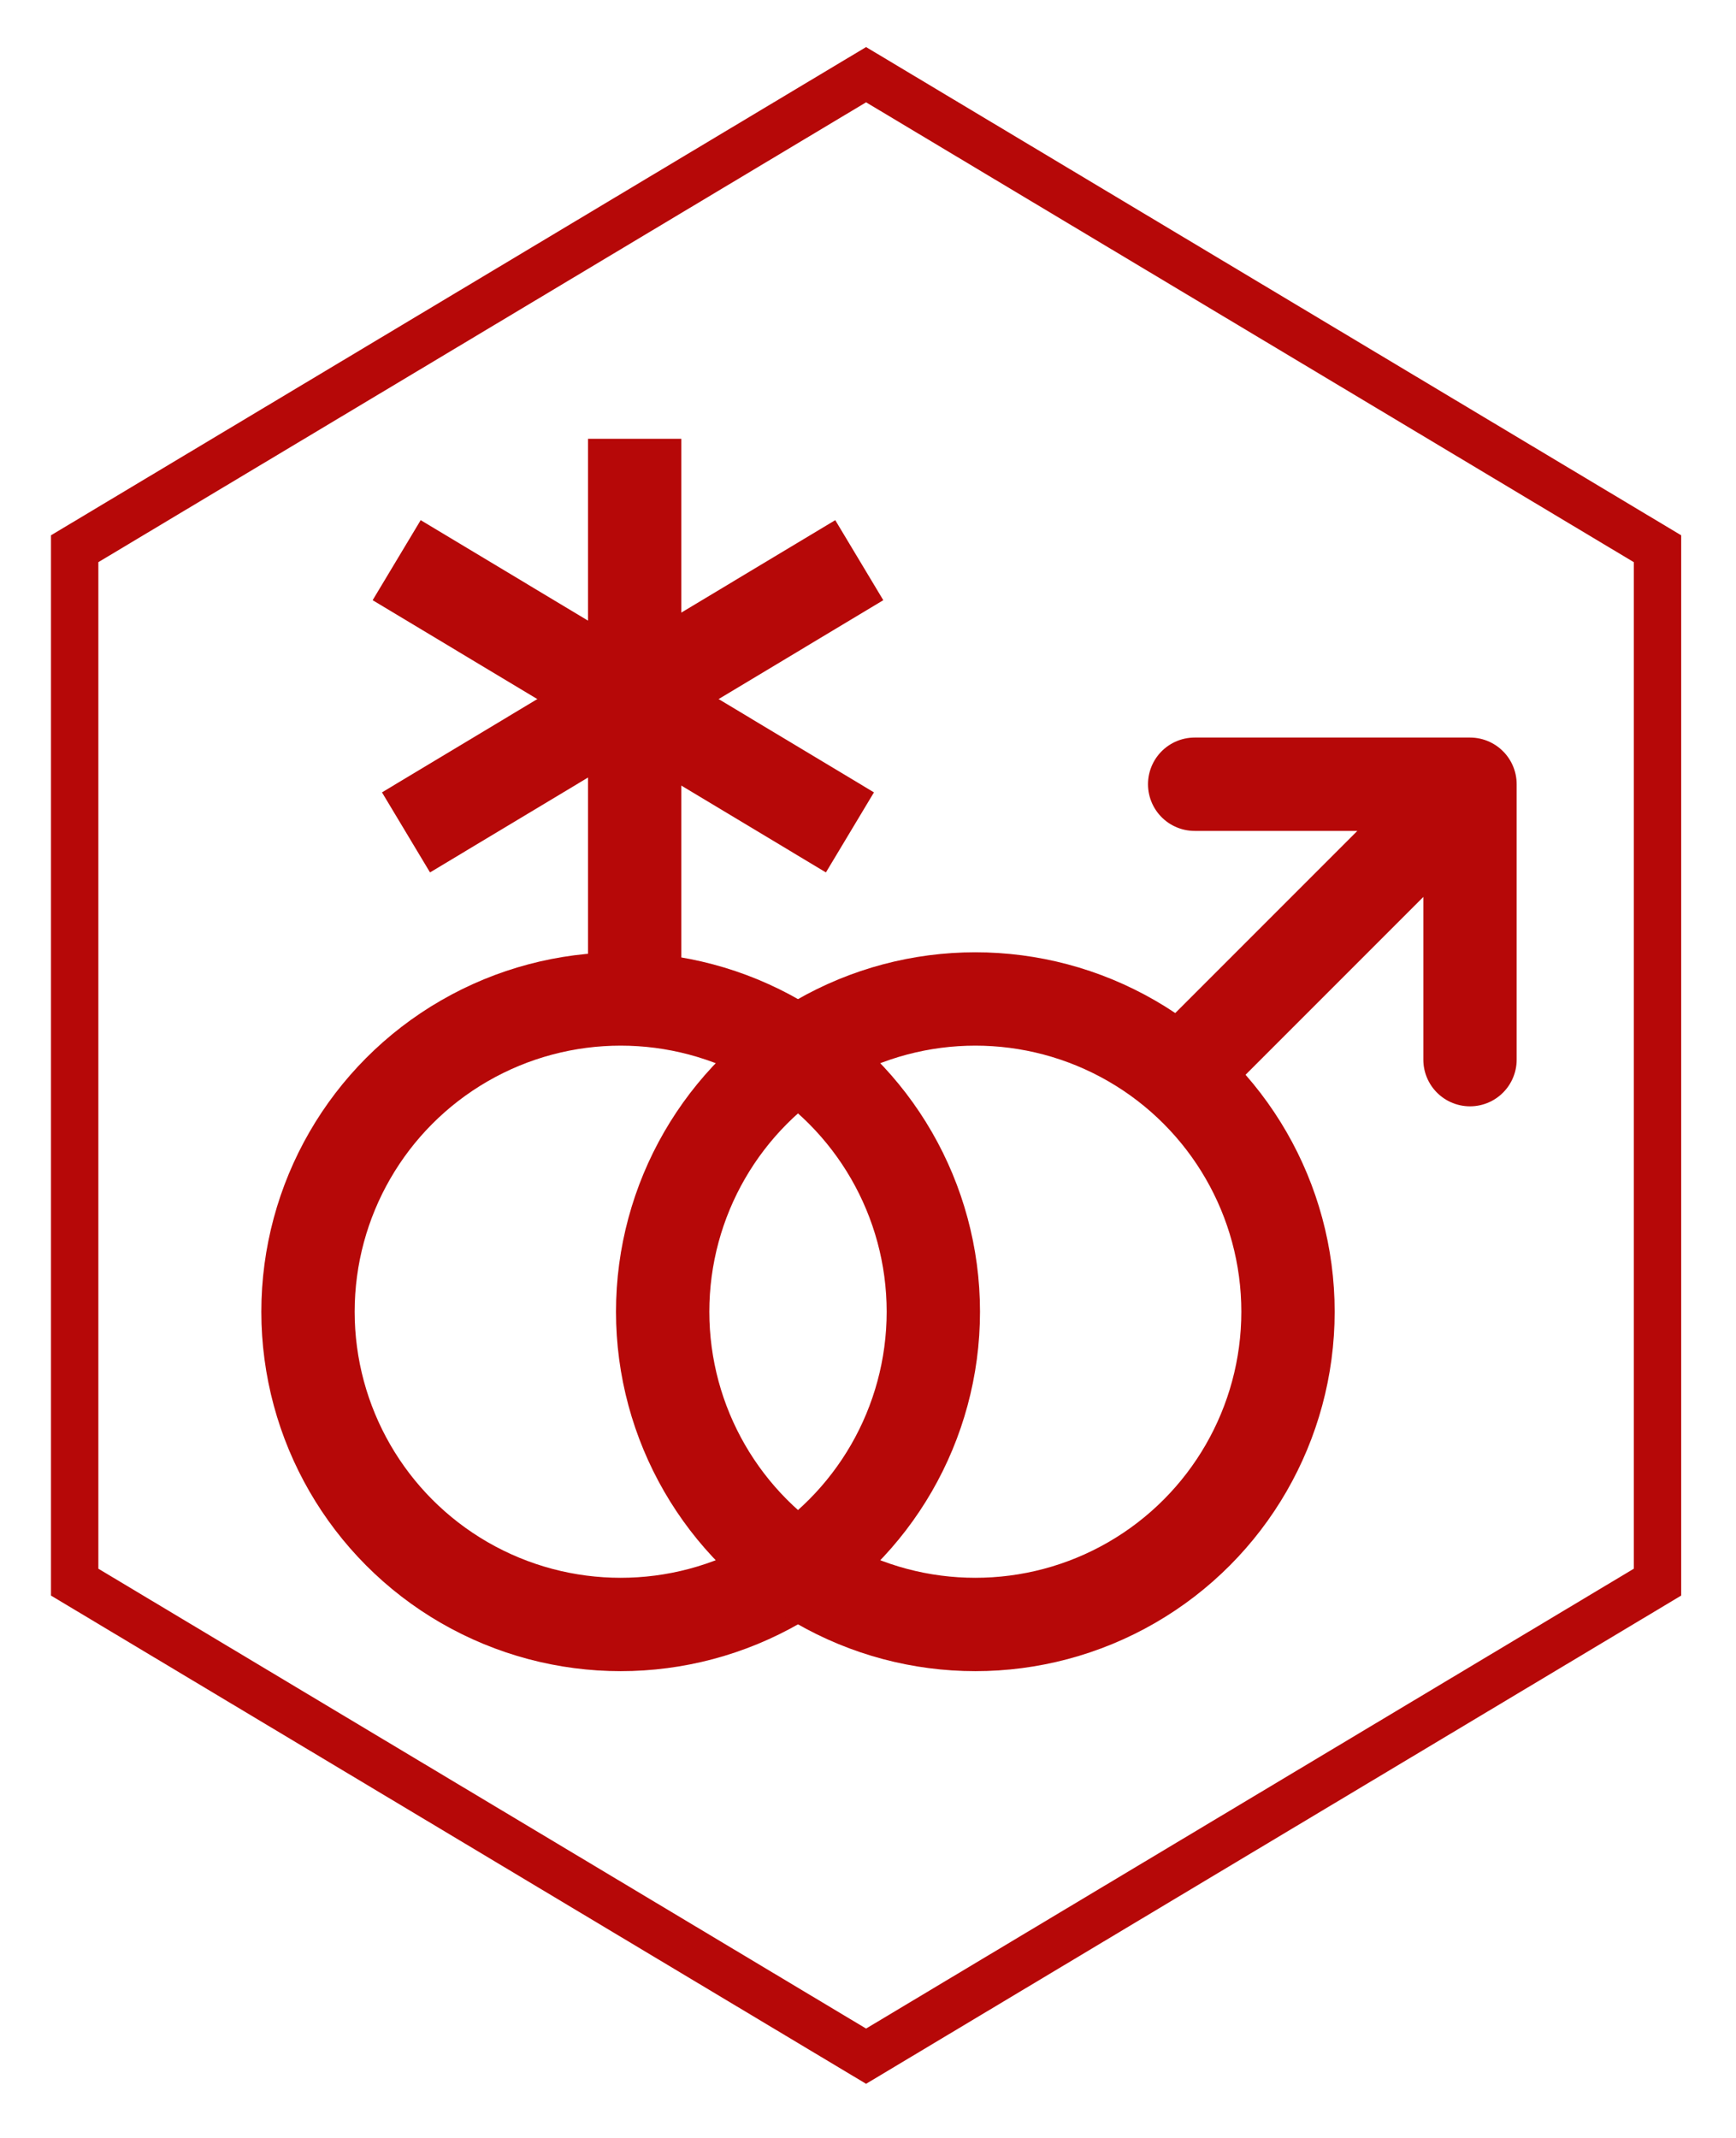 <svg width="186" height="229" viewBox="0 0 186 229" fill="none" xmlns="http://www.w3.org/2000/svg">
<g filter="url(#filter0_d_668_265)">
<path d="M3 53.775L87.794 3L172.589 53.775V164.465L87.794 215.24L3 164.465V53.775Z" fill="white" stroke="#B60808" stroke-width="5.077"/>
</g>
<g filter="url(#filter1_d_668_265)">
<circle cx="66.5" cy="136.5" r="33.5" stroke="#B60808" stroke-width="10"/>
<line x1="68" y1="43" x2="68" y2="106" stroke="#B60808" stroke-width="10"/>
<path d="M91.065 85.159L42.5 56" stroke="#B60808" stroke-width="10"/>
<path d="M43.5 85.159L92.065 56" stroke="#B60808" stroke-width="10"/>
</g>
<g filter="url(#filter2_d_668_265)">
<circle cx="104.5" cy="136.5" r="33.5" stroke="#B60808" stroke-width="10"/>
<path d="M128 109.5L157.5 80M157.5 80V109.5M157.5 80H128" stroke="#B60808" stroke-width="10" stroke-linecap="round" stroke-linejoin="round"/>
</g>
<defs>
<filter id="filter0_d_668_265" x="0.461" y="0.041" width="184.666" height="228.158" filterUnits="userSpaceOnUse" color-interpolation-filters="sRGB">
<feFlood flood-opacity="0" result="BackgroundImageFix"/>
<feColorMatrix in="SourceAlpha" type="matrix" values="0 0 0 0 0 0 0 0 0 0 0 0 0 0 0 0 0 0 127 0" result="hardAlpha"/>
<feOffset dx="5" dy="5"/>
<feGaussianBlur stdDeviation="2.5"/>
<feComposite in2="hardAlpha" operator="out"/>
<feColorMatrix type="matrix" values="0 0 0 0 0 0 0 0 0 0 0 0 0 0 0 0 0 0 0.25 0"/>
<feBlend mode="normal" in2="BackgroundImageFix" result="effect1_dropShadow_668_265"/>
<feBlend mode="normal" in="SourceGraphic" in2="effect1_dropShadow_668_265" result="shape"/>
</filter>
<filter id="filter1_d_668_265" x="24" y="43" width="85" height="140" filterUnits="userSpaceOnUse" color-interpolation-filters="sRGB">
<feFlood flood-opacity="0" result="BackgroundImageFix"/>
<feColorMatrix in="SourceAlpha" type="matrix" values="0 0 0 0 0 0 0 0 0 0 0 0 0 0 0 0 0 0 127 0" result="hardAlpha"/>
<feOffset dy="4"/>
<feGaussianBlur stdDeviation="2"/>
<feComposite in2="hardAlpha" operator="out"/>
<feColorMatrix type="matrix" values="0 0 0 0 0 0 0 0 0 0 0 0 0 0 0 0 0 0 0.25 0"/>
<feBlend mode="normal" in2="BackgroundImageFix" result="effect1_dropShadow_668_265"/>
<feBlend mode="normal" in="SourceGraphic" in2="effect1_dropShadow_668_265" result="shape"/>
</filter>
<filter id="filter2_d_668_265" x="62" y="75" width="104.5" height="108" filterUnits="userSpaceOnUse" color-interpolation-filters="sRGB">
<feFlood flood-opacity="0" result="BackgroundImageFix"/>
<feColorMatrix in="SourceAlpha" type="matrix" values="0 0 0 0 0 0 0 0 0 0 0 0 0 0 0 0 0 0 127 0" result="hardAlpha"/>
<feOffset dy="4"/>
<feGaussianBlur stdDeviation="2"/>
<feComposite in2="hardAlpha" operator="out"/>
<feColorMatrix type="matrix" values="0 0 0 0 0 0 0 0 0 0 0 0 0 0 0 0 0 0 0.25 0"/>
<feBlend mode="normal" in2="BackgroundImageFix" result="effect1_dropShadow_668_265"/>
<feBlend mode="normal" in="SourceGraphic" in2="effect1_dropShadow_668_265" result="shape"/>
</filter>
</defs>
</svg>
